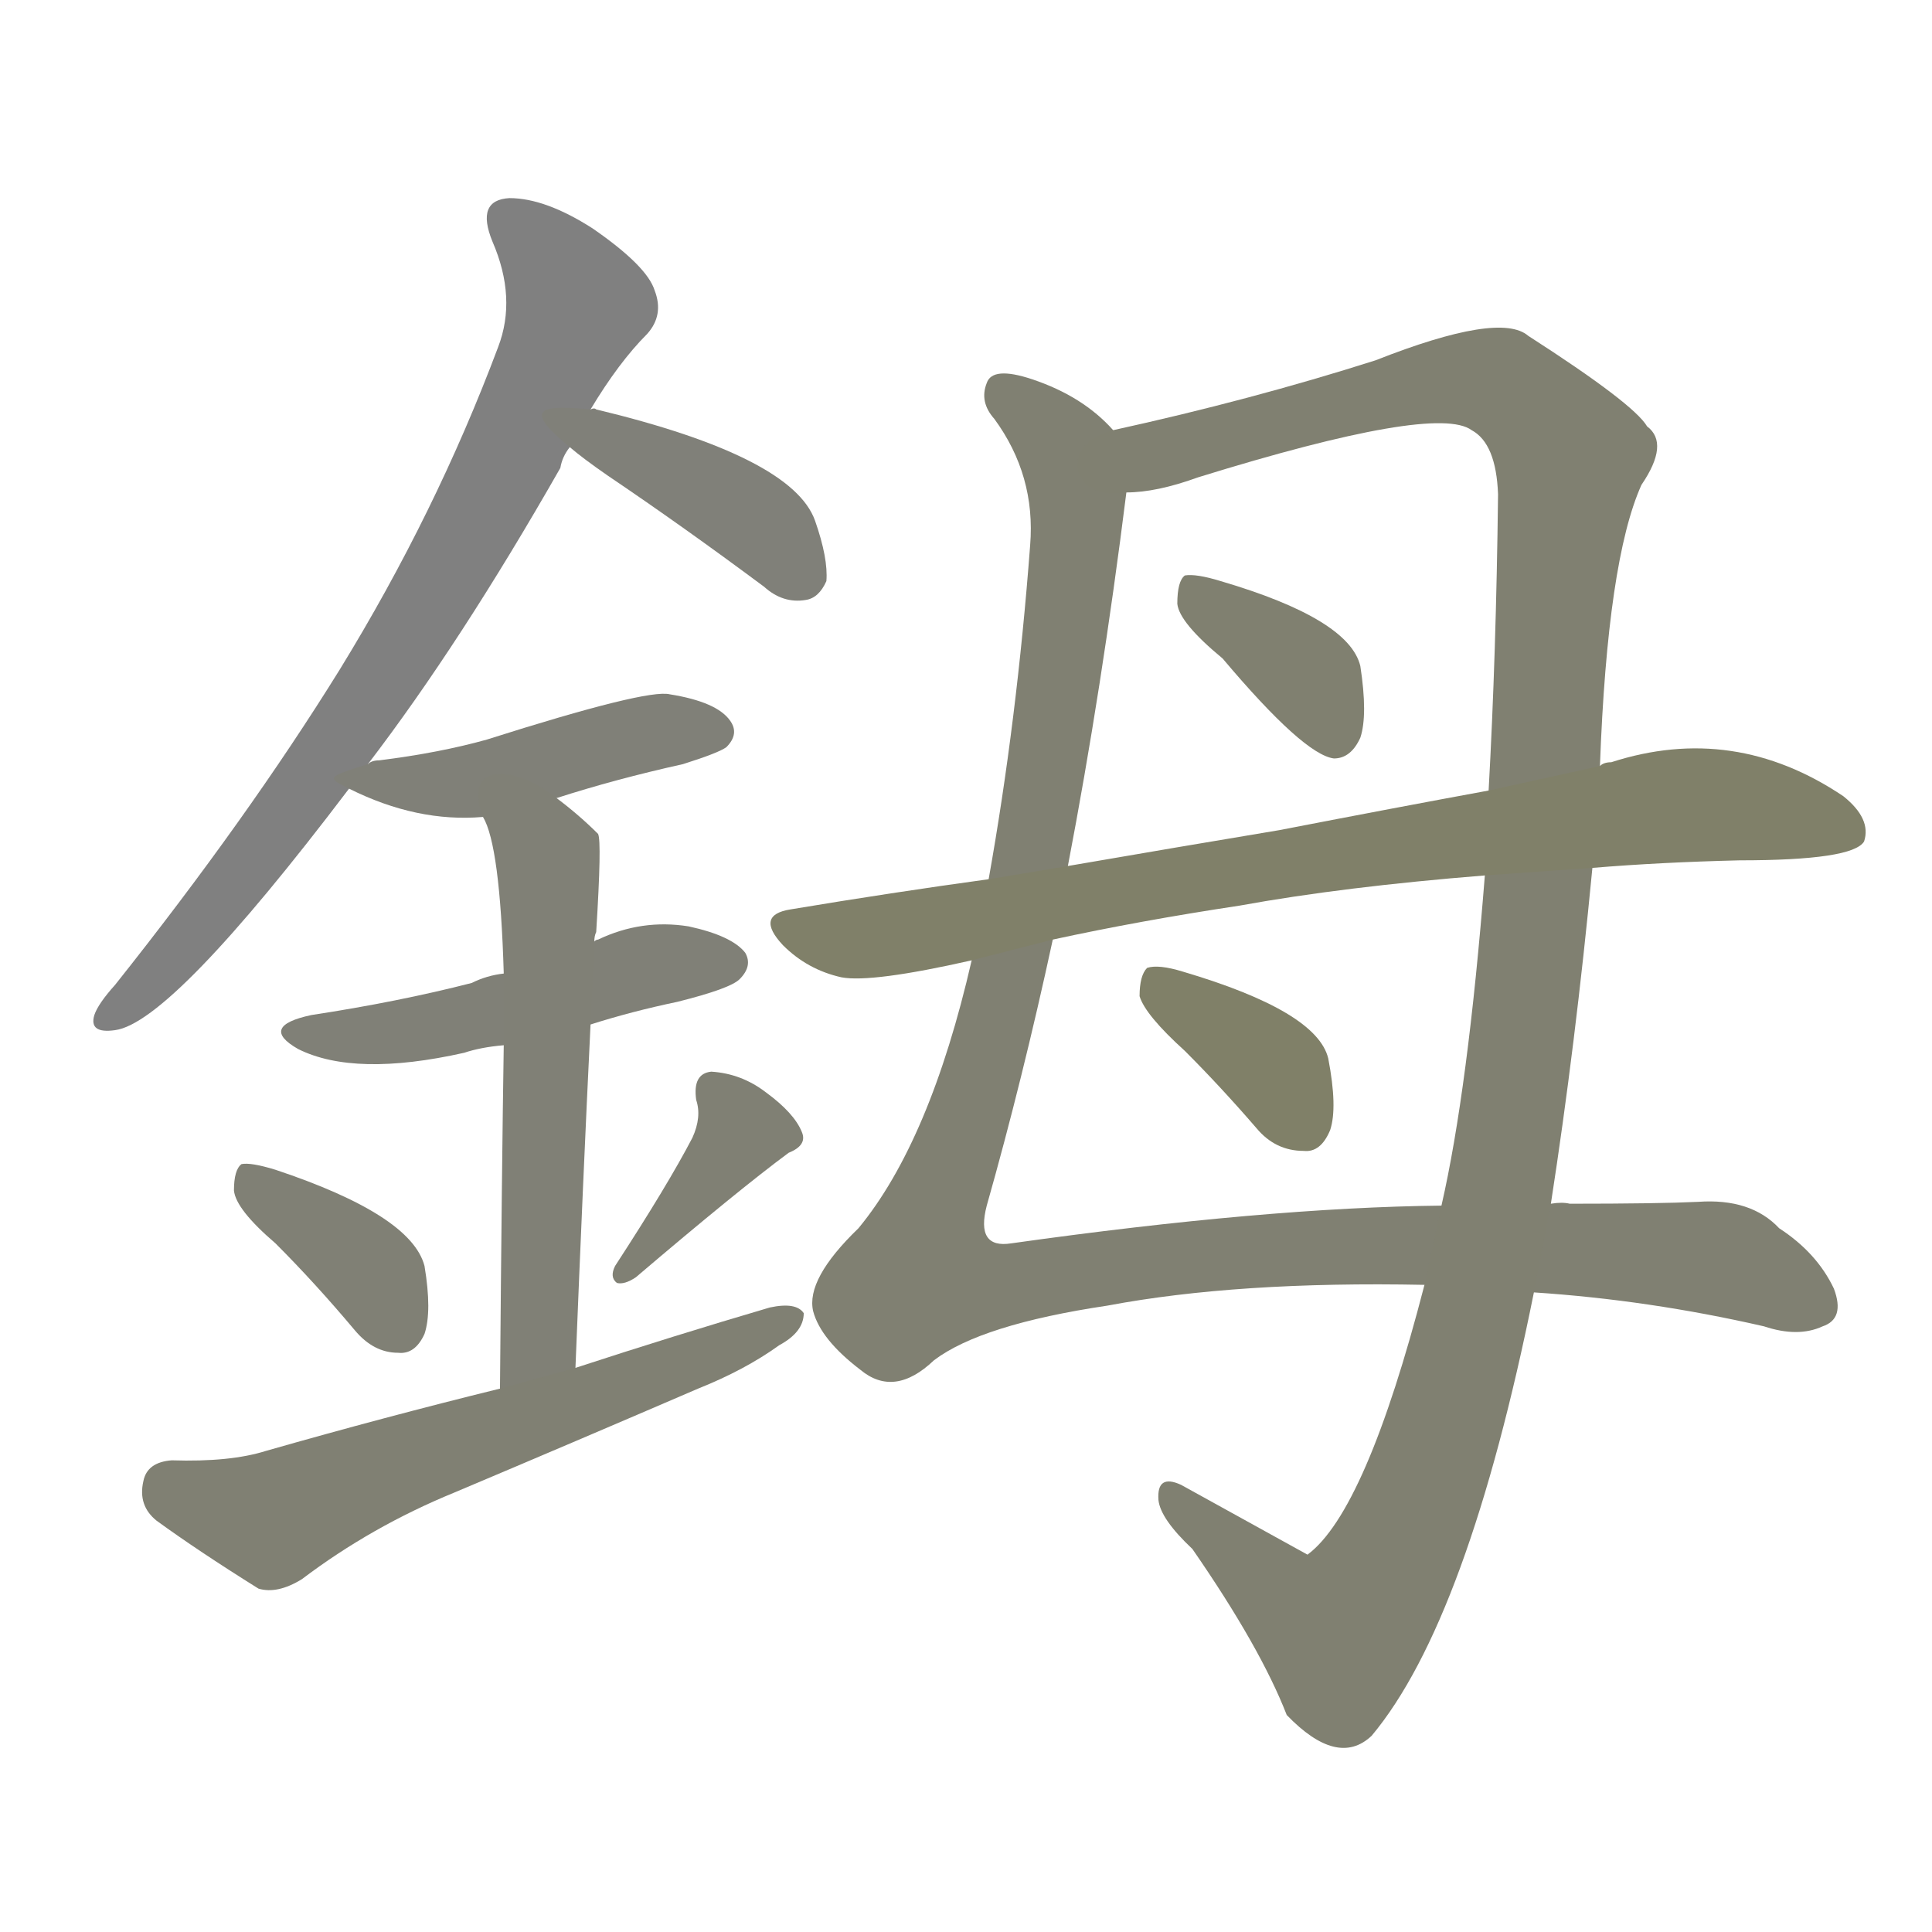 <svg version="1.1" viewBox="0 0 1024 1024" xmlns="http://www.w3.org/2000/svg">
  
  <g transform="scale(1, -1) translate(0, -900)">
    <style type="text/css">
        .stroke1 {fill: #808080;}
        .stroke2 {fill: #808079;}
        .stroke3 {fill: #808078;}
        .stroke4 {fill: #808077;}
        .stroke5 {fill: #808076;}
        .stroke6 {fill: #808075;}
        .stroke7 {fill: #808074;}
        .stroke8 {fill: #808073;}
        .stroke9 {fill: #808072;}
        .stroke10 {fill: #808071;}
        .stroke11 {fill: #808070;}
        .stroke12 {fill: #808069;}
        .stroke13 {fill: #808068;}
        .stroke14 {fill: #808067;}
        .stroke15 {fill: #808066;}
        .stroke16 {fill: #808065;}
        .stroke17 {fill: #808064;}
        .stroke18 {fill: #808063;}
        .stroke19 {fill: #808062;}
        .stroke20 {fill: #808061;}
        text {
            font-family: Helvetica;
            font-size: 50px;
            fill: #808060;
            paint-order: stroke;
            stroke: #000000;
            stroke-width: 4px;
            stroke-linecap: butt;
            stroke-linejoin: miter;
            font-weight: 800;
        }
    </style>

    <path d="M 195 495 Q 244 559 297 652 Q 298 658 302 663 L 313 683 Q 328 708 343 723 Q 352 733 347 746 Q 343 759 314 779 Q 289 795 270 795 Q 252 794 261 772 Q 274 742 264 716 Q 231 628 180 545 Q 131 466 61 378 Q 52 368 50 362 Q 47 352 61 354 Q 91 358 185 482 L 195 495 Z" class="stroke1"/>
    <path d="M 302 663 Q 309 657 322 648 Q 362 621 405 589 Q 415 580 427 582 Q 434 583 438 592 Q 439 604 432 624 Q 420 658 316 683 Q 315 684 313 683 C 283 686 279 682 302 663 Z" class="stroke2"/>
    <path d="M 295 477 Q 326 487 362 495 Q 381 501 385 504 Q 392 511 387 518 Q 380 528 355 532 Q 343 535 258 508 Q 233 501 201 497 Q 197 497 195 495 C 173 488 173 488 185 482 Q 221 464 256 467 L 295 477 Z" class="stroke3"/>
    <path d="M 313 357 Q 335 364 359 369 Q 387 376 392 381 Q 399 388 395 395 Q 388 404 365 409 Q 340 413 317 402 Q 316 402 315 401 L 267 384 Q 258 383 250 379 Q 211 369 165 362 Q 137 356 158 344 Q 188 329 246 342 Q 255 345 267 346 L 313 357 Z" class="stroke4"/>
    <path d="M 305 175 Q 309 275 313 357 L 315 401 Q 315 404 316 406 Q 319 454 317 458 Q 307 468 295 477 C 271 496 245 495 256 467 Q 265 452 267 384 L 267 346 Q 266 283 265 164 C 265 134 304 145 305 175 Z" class="stroke5"/>
    <path d="M 146 241 Q 167 220 188 195 Q 198 183 211 183 Q 220 182 225 193 Q 229 205 225 229 Q 218 256 146 280 Q 133 284 128 283 Q 124 280 124 269 Q 125 259 146 241 Z" class="stroke6"/>
    <path d="M 367 297 Q 354 272 326 229 Q 323 223 327 220 Q 331 219 337 223 Q 391 269 418 289 Q 428 293 425 300 Q 421 310 406 321 Q 393 331 377 332 Q 367 331 369 317 Q 372 308 367 297 Z" class="stroke7"/>
    <path d="M 265 164 Q 204 149 141 131 Q 122 125 91 126 Q 78 125 76 115 Q 73 102 83 94 Q 105 78 137 58 Q 147 55 160 63 Q 197 91 241 109 Q 305 136 370 164 Q 395 174 413 187 Q 426 194 426 204 Q 422 210 408 207 Q 357 192 305 175 L 265 164 Z" class="stroke8"/>
    <path d="M 590 672 Q 574 690 547 699 Q 526 706 523 697 Q 519 687 527 678 Q 549 648 546 611 Q 539 518 524 434 L 515 391 Q 493 295 455 249 Q 427 222 431 205 Q 435 190 456 174 Q 474 159 495 179 Q 520 198 587 208 Q 656 221 755 219 L 813 215 Q 874 211 935 197 Q 953 191 966 197 Q 978 201 972 217 Q 963 236 943 249 Q 928 265 900 263 Q 879 262 832 262 Q 828 263 822 262 L 764 261 Q 671 260 536 241 Q 517 238 523 261 Q 542 328 558 402 L 566 441 Q 584 535 597 639 C 600 664 600 664 590 672 Z" class="stroke9"/>
    <path d="M 848 494 Q 852 603 870 643 Q 885 665 873 674 Q 866 686 810 722 Q 795 735 729 709 Q 663 688 590 672 C 561 665 567 634 597 639 Q 613 639 635 647 Q 761 686 780 672 Q 793 665 794 638 Q 793 553 789 481 L 787 436 Q 778 322 764 261 L 755 219 Q 724 99 693 76 L 626 113 Q 613 119 614 105 Q 615 95 632 79 Q 668 27 682 -9 Q 709 -37 727 -20 Q 778 41 813 215 L 822 262 Q 835 346 844 440 L 848 494 Z" class="stroke10"/>
    <path d="M 648 551 Q 691 500 707 498 Q 716 498 721 509 Q 725 521 721 547 Q 715 572 647 592 Q 634 596 628 595 Q 624 592 624 580 Q 625 570 648 551 Z" class="stroke11"/>
    <path d="M 844 440 Q 880 443 922 444 Q 982 444 988 454 Q 992 466 977 478 Q 919 517 854 496 Q 850 496 848 494 L 789 481 Q 740 472 678 460 Q 624 451 566 441 L 524 434 Q 473 427 419 418 Q 400 415 415 399 Q 428 386 446 382 Q 462 379 515 391 L 558 402 Q 604 412 657 420 Q 712 430 787 436 L 844 440 Z" class="stroke12"/>
    <path d="M 628 343 Q 647 324 666 302 Q 676 290 691 290 Q 700 289 705 301 Q 709 313 704 339 Q 698 364 627 385 Q 614 389 608 387 Q 604 383 604 372 Q 607 362 628 343 Z" class="stroke13"/>
    
    
    
    
    
    
    
    
    
    
    
    
    </g>
</svg>